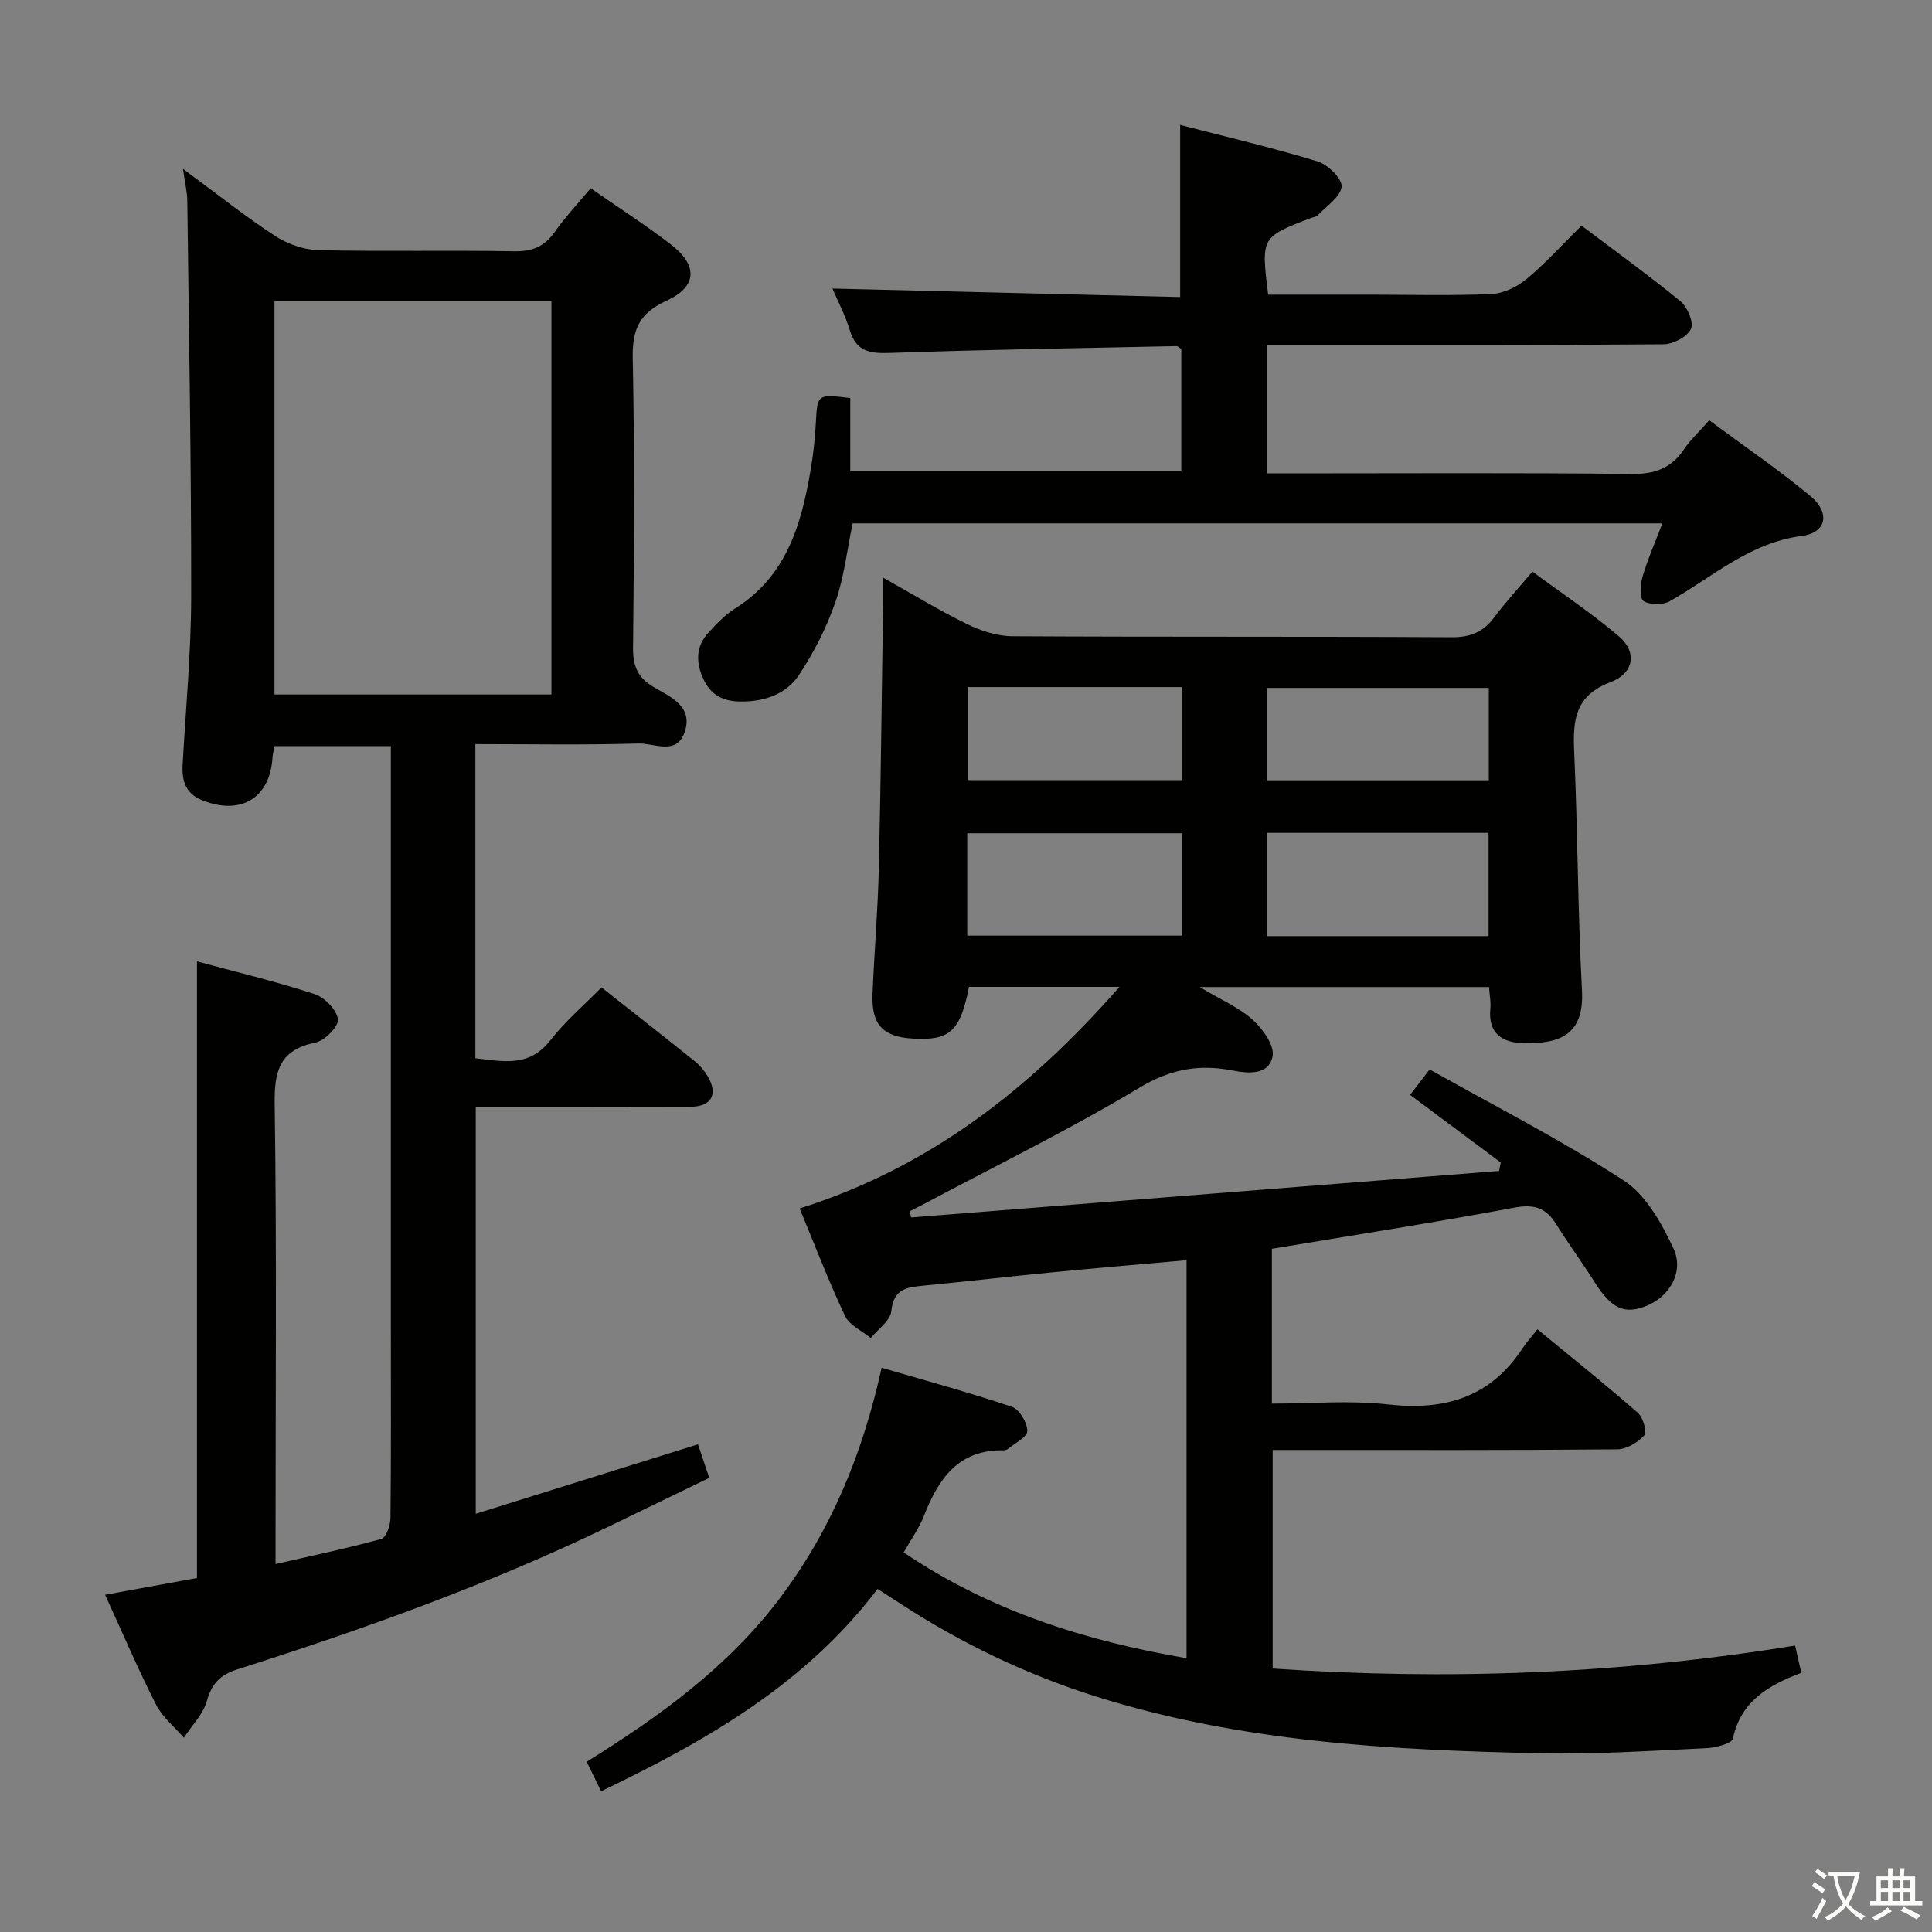 <svg enable-background="new 0 0 400 400" viewBox="0 0 400 400" xmlns="http://www.w3.org/2000/svg"><rect x="0" y="0" width="400" height="400" fill="#808080" stroke="none"/><path d="m377.9 391.2c-.2.3-.4.5-.6.8-.7-.6-1.4-1-2.2-1.5.2-.3.4-.5.5-.8.6.4 1.4.8 2.3 1.5zm-1.8 6.1c-.2-.2-.5-.4-.9-.6.4-.6.8-1.2 1.2-1.9s.7-1.3.9-1.9c.3.3.5.5.8.7-.7 1.3-1.4 2.6-2 3.7zm2.2-9c-.3.3-.5.5-.6.8-.6-.6-1.3-1.1-2-1.5.3-.3.5-.5.6-.7.6.5 1.3.9 2 1.4zm.3.2v-.9h2 4.5c-.3 1.3-.6 2.5-1 3.6s-.9 2.1-1.4 3c.4.5 1 1 1.6 1.4s1.2.8 1.9 1.1c-.3.2-.5.4-.8.8-.4-.3-1-.7-1.6-1.2s-1.2-1.1-1.6-1.6c-.5.6-1.1 1.1-1.7 1.6s-1.4.9-2.1 1.4c-.1-.3-.3-.5-.7-.8.6-.2 1.2-.5 1.9-1s1.4-1.1 2-1.8c-.5-.8-.9-1.6-1.2-2.5s-.6-2-.8-3.2c-.4.1-.7.1-1 .1zm2.5 2.7c.3 1 .7 1.7 1 2.2.3-.5.6-1.1 1-2s.6-1.9.9-3h-3.2-.4c.1.9.3 1.8.7 2.8z" fill="#fbfcfa"/><path d="m396.5 388.5v1.5 3.6h1.5v.9c-.4 0-1 0-1.7 0h-7.9c-.5 0-.9 0-1.2 0v-.9h1.3v-3.5c0-.7 0-1.2 0-1.6h2.4c0-.8 0-1.4 0-1.7h1c0 .3-.1.8-.1 1.7h1.5c0-.8 0-1.4 0-1.7h1c0 .3-.1.9-.1 1.7zm-8.2 9.2c-.2-.3-.5-.5-.8-.8.8-.3 1.4-.6 1.9-.9s1-.7 1.4-1.1c.3.3.6.5.9.8-1.6 1-2.8 1.6-3.4 2zm2.6-6.8v-1.6h-1.5v1.6zm0 2.7v-1.9h-1.5v1.9zm2.4-2.7v-1.6h-1.5v1.6zm0 2.7v-1.9h-1.5v1.9zm.2 2 .7-.8c.4.2.9.5 1.6.8s1.3.7 1.8 1c-.3.3-.5.5-.8.8-.4-.3-1.5-1-3.3-1.8zm2-4.7v-1.6h-1.4v1.6zm0 2.7v-1.9h-1.4v1.9z" fill="#fbfcfa"/><g fill="#010100"><path d="m231.78 204.32c-11.37 0-21.28 0-31.16 0-1.79 9.17-3.97 11.16-11.59 10.71-6.24-.36-8.63-2.88-8.38-9.23.35-8.64 1.1-17.28 1.3-25.92.42-17.97.6-35.96.87-53.93.03-1.82 0-3.64 0-6.37 6.19 3.47 11.67 6.83 17.42 9.64 2.85 1.39 6.2 2.48 9.33 2.5 30.33.18 60.66.03 90.99.21 3.9.02 6.56-1.09 8.83-4.15s4.88-5.87 7.88-9.44c6.06 4.48 12.25 8.6 17.88 13.38 3.78 3.21 3.24 7.62-1.69 9.5-7.41 2.81-7.84 7.91-7.54 14.46.74 16.46.73 32.95 1.61 49.4.5 9.38-4.85 11.04-12.14 10.89-4.36-.09-7.34-2.02-6.83-7.13.14-1.43-.17-2.91-.28-4.49-19.73 0-39.1 0-59.9 0 4.49 2.69 8.2 4.26 11.02 6.82 2.07 1.88 4.53 5.36 4.07 7.55-.81 3.89-4.91 3.57-8.36 2.9-6.83-1.33-12.76-.29-19.13 3.53-14.37 8.63-29.47 16.02-44.28 23.91-1.1.59-2.22 1.14-3.33 1.71.09.43.17.86.26 1.29 40.58-3.21 81.16-6.42 121.73-9.63.12-.58.24-1.16.36-1.74-6.18-4.61-12.36-9.22-18.77-14.01 1.13-1.47 2.2-2.87 4.04-5.27 13.51 7.6 27.28 14.62 40.18 22.99 4.59 2.98 7.85 8.84 10.29 14.05 2.27 4.83-.77 9.9-5.4 11.84-4.69 1.97-7.42.69-10.88-4.79-2.57-4.07-5.44-7.96-7.99-12.05-2.11-3.39-4.58-4.19-8.67-3.42-16.6 3.1-33.3 5.7-50.19 8.52v32.05c8.12 0 16.16-.72 24.01.17 11.72 1.33 21.17-1.42 27.85-11.57.82-1.25 1.85-2.37 3.12-3.99 7.32 6.03 14.17 11.51 20.77 17.28 1.09.95 1.96 4.01 1.37 4.67-1.35 1.48-3.67 2.89-5.61 2.91-21.66.2-43.33.13-64.99.13-1.98 0-3.97 0-6.36 0v45.25c36.01 2.48 72.02 1.14 108.17-4.76.46 2.04.84 3.74 1.28 5.66-6.78 2.55-12.51 5.84-14.16 13.6-.22 1.03-3.55 1.9-5.48 1.99-11.47.53-22.96 1.31-34.43 1.06-31.09-.67-62.11-2.33-92.1-11.8-14.36-4.54-27.81-11-40.42-19.23-1.51-.98-3.02-1.95-4.65-3-14.95 19.69-35.34 31.39-57.25 41.89-1-2.05-1.9-3.89-2.98-6.11 15.09-9.38 29.2-19.58 39.89-33.73 10.6-14.02 17.21-29.83 21.17-47.84 9.06 2.65 18.1 5.1 26.96 8.08 1.55.52 3.19 3.26 3.21 5 .01 1.25-2.59 2.53-4.06 3.76-.23.19-.63.25-.96.25-9.31-.13-13.39 5.94-16.37 13.54-1.01 2.58-2.69 4.9-4.21 7.6 17.83 12.07 37.51 18.3 58.56 21.9 0-27.69 0-54.77 0-82.4-9.38.84-18.45 1.6-27.5 2.48-8.93.87-17.84 1.9-26.77 2.77-3.44.34-6.4.54-6.85 5.29-.19 1.98-2.76 3.73-4.25 5.58-1.82-1.5-4.41-2.63-5.33-4.56-3.38-7.16-6.21-14.58-9.4-22.27 26.71-8.44 47.45-24.51 66.22-45.88zm76.41-10.51c0-7.24 0-14.27 0-21.38-15.48 0-30.55 0-45.84 0v21.38zm-63.46-21.3c-14.96 0-29.66 0-44.47 0v21.2h44.47c0-7.21 0-14.11 0-21.2zm63.51-30.08c-15.56 0-30.76 0-45.93 0v19.12h45.93c0-6.63 0-12.88 0-19.12zm-107.89-.18v19.26h44.33c0-6.68 0-12.94 0-19.26-14.91 0-29.5 0-44.33 0z"/><path d="m37.89 34.96c6.94 5.12 12.79 9.79 19.02 13.86 2.58 1.69 5.98 2.9 9.03 2.97 13.49.31 26.99-.01 40.49.23 3.72.07 6.26-.93 8.39-3.96 2.18-3.1 4.81-5.89 7.47-9.09 5.72 3.98 11.3 7.57 16.55 11.59 5.72 4.39 5.55 8.79-.9 11.73-5.56 2.54-7.06 5.93-6.94 11.86.42 19.99.27 39.99.07 59.98-.04 3.78.96 6.16 4.25 8.11 3.45 2.04 8.22 3.95 6.45 9.29-1.66 4.98-6.35 2.3-9.57 2.4-11.13.34-22.28.13-33.78.13v65.04c5.52.58 11.04 2.04 15.51-3.71 3.04-3.91 6.89-7.18 10.6-10.96 6.59 5.2 13.01 10.22 19.36 15.32 1.02.82 1.91 1.89 2.59 3.02 2.28 3.78.85 6.36-3.59 6.38-13.33.05-26.66.02-39.99.02-1.32 0-2.64 0-4.4 0v84.24c15.25-4.77 30.35-9.48 46.01-14.38.69 2.05 1.4 4.18 2.33 6.95-7.04 3.41-14.02 6.8-21.01 10.17-24.74 11.93-50.52 21.15-76.65 29.46-3.59 1.14-5.32 2.92-6.35 6.55-.78 2.77-3.12 5.1-4.76 7.62-1.96-2.27-4.45-4.27-5.77-6.86-3.68-7.24-6.87-14.73-10.54-22.74 6.59-1.2 12.83-2.34 19.02-3.47 0-42.55 0-84.89 0-127.67 7.9 2.14 16.23 4.13 24.35 6.77 2.07.67 4.56 3.23 4.84 5.21.2 1.42-2.71 4.43-4.63 4.82-7.39 1.51-8.57 5.77-8.47 12.69.43 29.65.18 59.32.18 88.98v6.31c7.62-1.75 14.82-3.25 21.9-5.2.98-.27 1.87-2.8 1.89-4.29.15-13.33.08-26.66.08-39.99 0-37.83 0-75.65 0-113.48 0-1.99 0-3.98 0-6.39-8.1 0-15.97 0-24.07 0-.14.76-.38 1.55-.43 2.35-.53 8.44-6.59 12.1-14.65 8.83-3.34-1.35-4.14-4.01-3.96-7.28.64-11.61 1.75-23.23 1.77-34.85.03-27.3-.47-54.61-.8-81.91-.02-1.77-.46-3.55-.89-6.65zm76.28 108.83c0-27.41 0-54.43 0-81.46-19.34 0-38.26 0-57.34 0v81.46z"/><path d="m176.04 82.42v15.16h68.53c0-8.57 0-16.99 0-25.34-.42-.26-.71-.59-.98-.58-19.78.41-39.56.72-59.33 1.41-4.13.14-6.95-.25-8.3-4.66-.96-3.13-2.51-6.08-3.61-8.67 23.91.59 47.79 1.17 71.99 1.76 0-12.12 0-23.5 0-35.64 9.5 2.46 19.11 4.71 28.52 7.58 2.1.64 5.09 3.64 4.9 5.22-.25 2.15-3.15 4.01-4.97 5.94-.31.32-.92.36-1.38.54-10.32 3.95-10.32 3.96-8.85 15.87h21.24c8.33 0 16.68.24 24.99-.14 2.49-.11 5.3-1.47 7.26-3.1 3.94-3.27 7.4-7.12 11.39-11.05 6.86 5.18 13.85 10.22 20.5 15.67 1.44 1.18 2.79 4.42 2.16 5.71-.81 1.64-3.68 3.16-5.67 3.18-25.33.21-50.66.14-75.99.14-1.96 0-3.92 0-6.11 0v26.59h5.38c23.33 0 46.66-.15 69.99.12 4.81.06 8.25-1.11 10.93-5.07 1.37-2.03 3.22-3.73 5.25-6.04 7.17 5.32 14.31 10.19 20.94 15.67 4.16 3.44 3.37 7.61-1.76 8.27-10.86 1.4-18.49 8.51-27.34 13.51-1.44.81-4.07.8-5.44-.02-.81-.48-.69-3.42-.22-5.02 1.06-3.62 2.6-7.1 4.12-11.08-56.19 0-111.76 0-167.65 0-1.13 5.41-1.74 11.05-3.56 16.28-1.82 5.25-4.41 10.37-7.47 15.01-2.67 4.05-7.12 5.65-12.18 5.6-3.6-.03-6.12-1.34-7.63-4.52-1.62-3.42-1.72-6.82.99-9.75 1.68-1.82 3.45-3.7 5.52-5 10.66-6.68 13.73-17.41 15.65-28.77.52-3.11.89-6.26 1.05-9.4.33-6.23.25-6.23 7.14-5.38z"/></g></svg>
